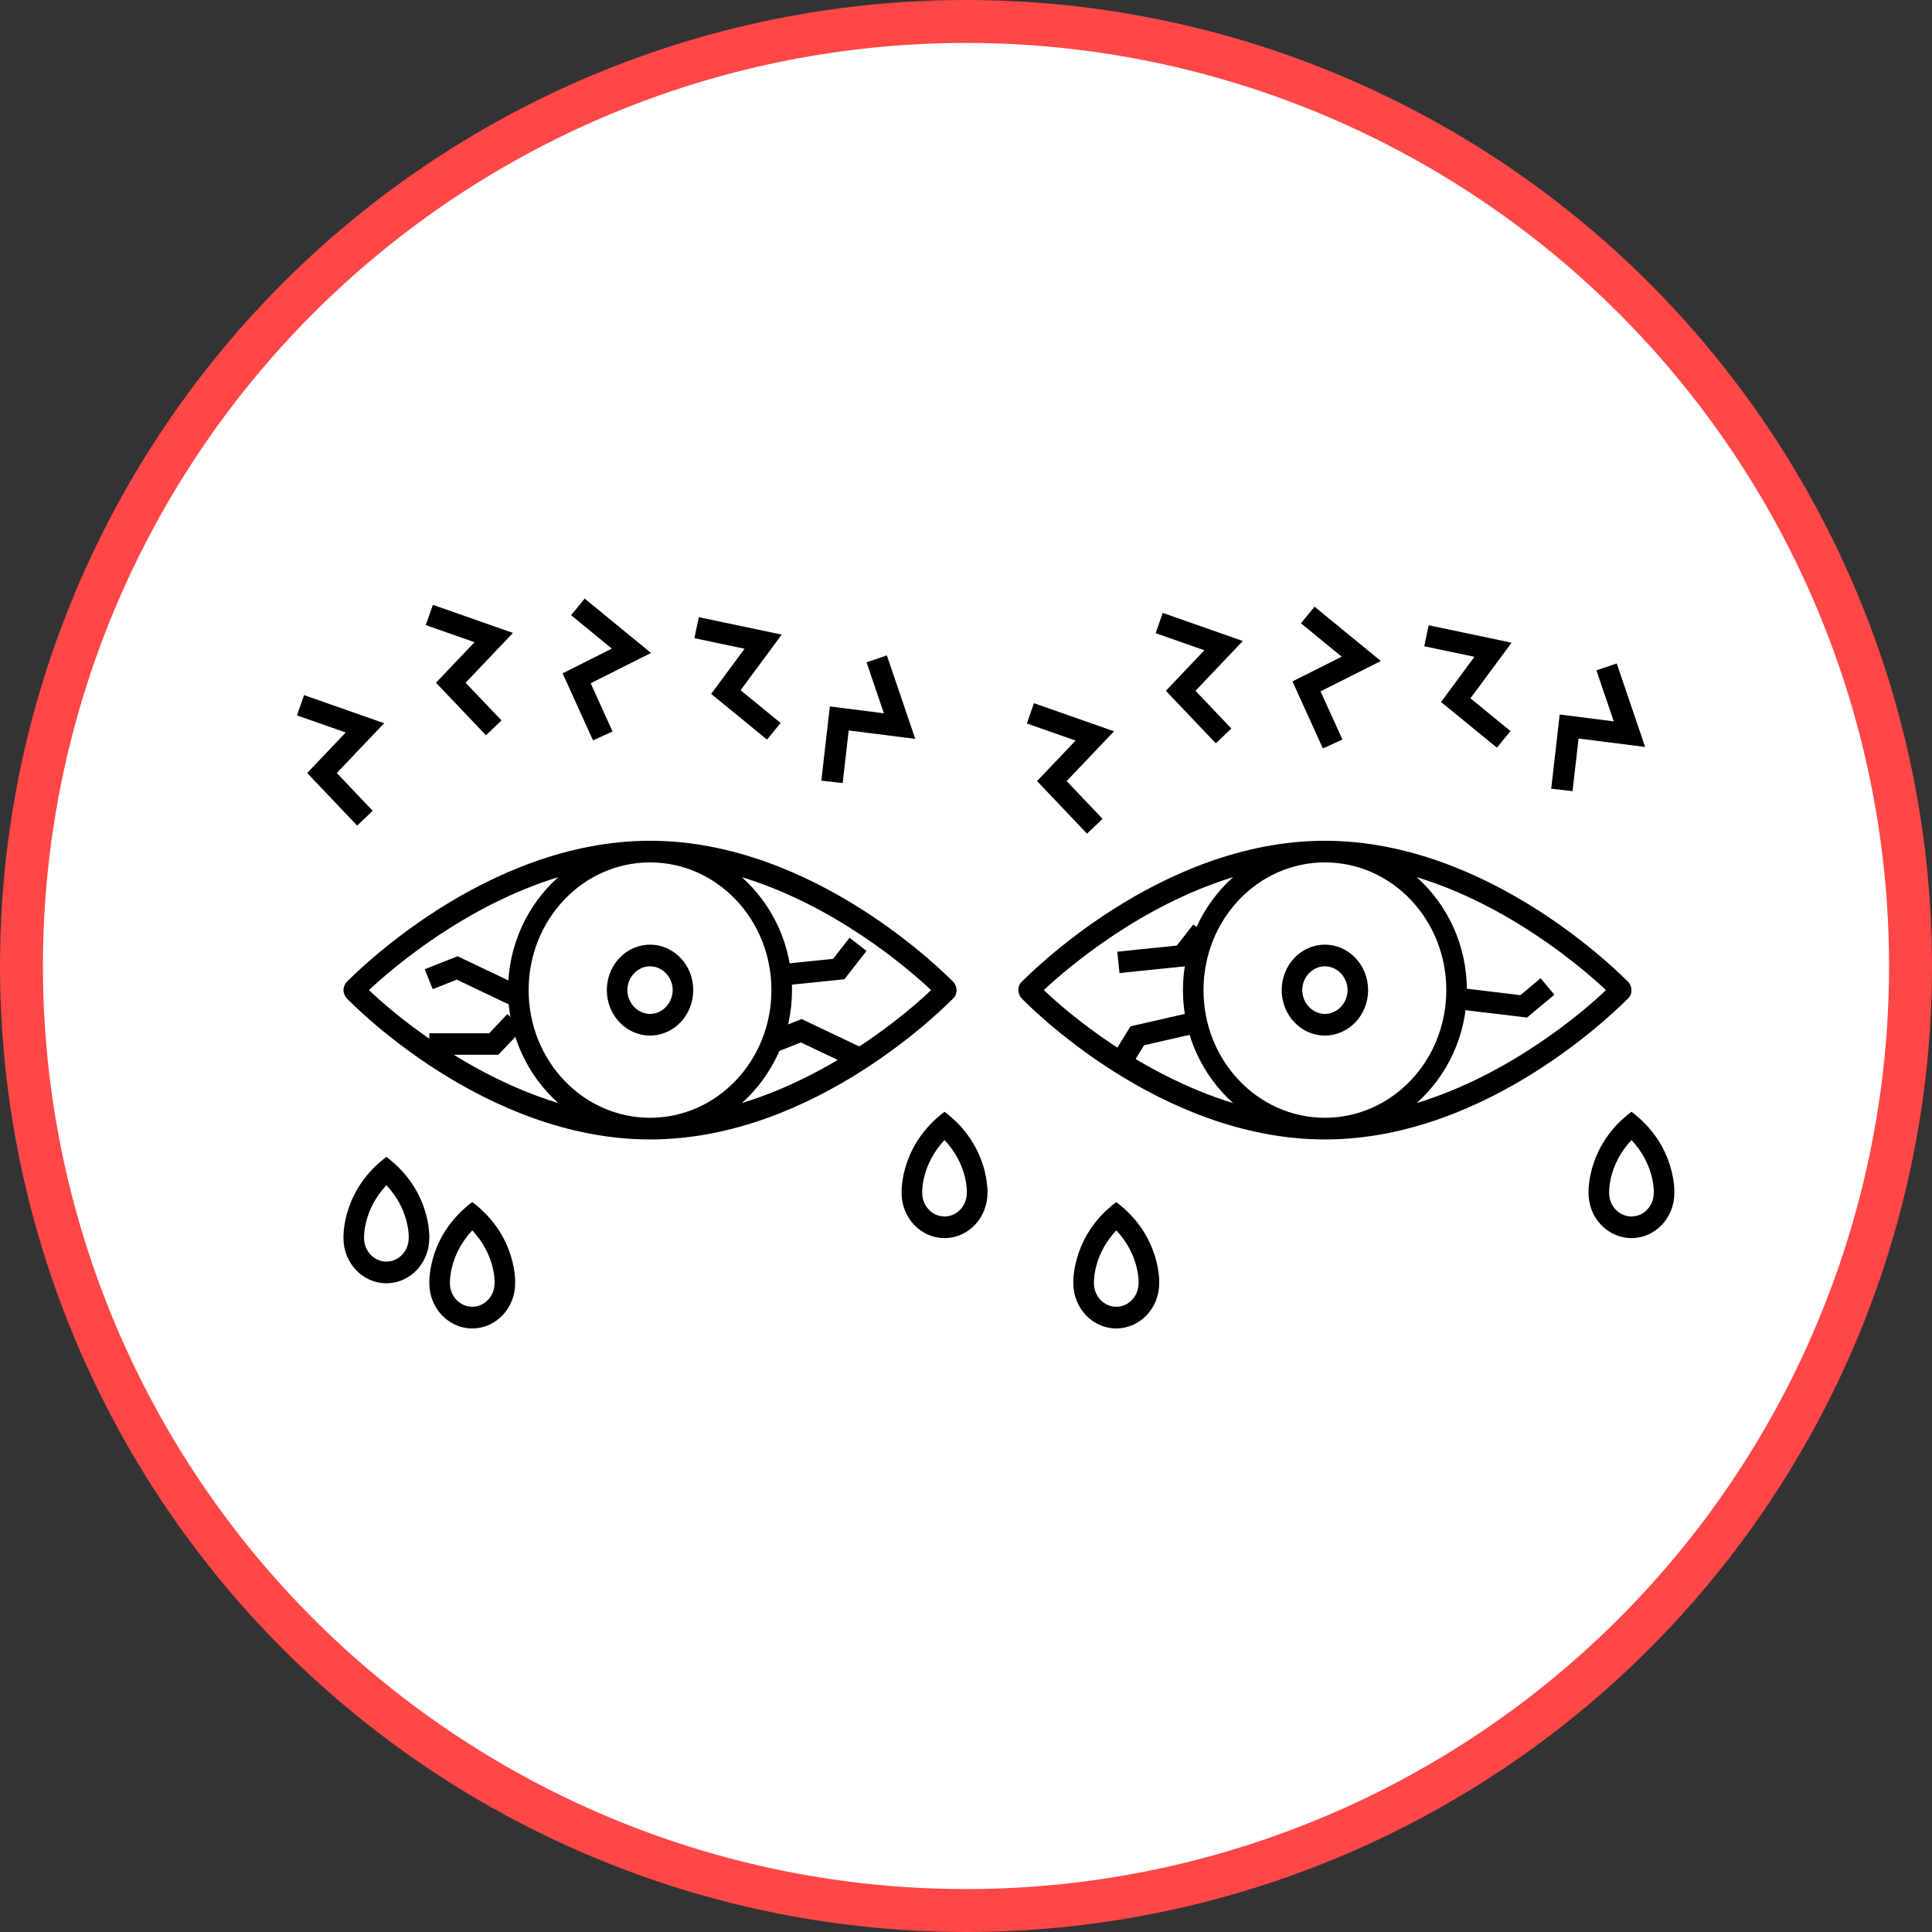 <svg width="45" height="45" viewBox="0 0 45 45" fill="none" xmlns="http://www.w3.org/2000/svg">
<rect x="0" y="0" width="45" height="45" fill="#333333" stroke="none"/>
<circle cx="22.5" cy="22.5" r="22" fill="white" stroke="#FF4747"/>
<path d="M8.5 19.057L7.5 18.005L8.5 16.953L7 16.427" stroke="black" stroke-width="0.5"/>
<path d="M11.5 16.953L10.5 15.902L11.5 14.85L10 14.324" stroke="black" stroke-width="0.5"/>
<path d="M14.04 17.141L13.431 15.799L14.707 15.158L13.46 14.136" stroke="black" stroke-width="0.5"/>
<path d="M18.024 17.033L16.907 16.12L17.775 14.946L16.225 14.62" stroke="black" stroke-width="0.5"/>
<path d="M19.379 18.211L19.548 16.734L20.953 16.912L20.42 15.346" stroke="black" stroke-width="0.5"/>
<path d="M25.5 19.245L24.5 18.193L25.5 17.141L24 16.615" stroke="black" stroke-width="0.5"/>
<path d="M28.5 17.141L27.5 16.09L28.5 15.038L27 14.512" stroke="black" stroke-width="0.5"/>
<path d="M31.04 17.329L30.431 15.987L31.707 15.346L30.46 14.324" stroke="black" stroke-width="0.5"/>
<path d="M35.024 17.221L33.907 16.308L34.775 15.134L33.225 14.808" stroke="black" stroke-width="0.5"/>
<path d="M36.379 18.399L36.548 16.922L37.953 17.1L37.42 15.534" stroke="black" stroke-width="0.5"/>
<path d="M15.14 22.003C14.585 22.003 14.134 22.476 14.134 23.061C14.134 23.646 14.585 24.12 15.14 24.12C15.697 24.12 16.147 23.646 16.147 23.061C16.147 22.476 15.697 22.003 15.14 22.003ZM15.14 23.616C14.853 23.616 14.613 23.364 14.613 23.061C14.613 22.759 14.853 22.507 15.14 22.507C15.428 22.507 15.668 22.759 15.668 23.061C15.668 23.364 15.428 23.616 15.14 23.616Z" fill="black"/>
<path d="M15.141 19.583C11.278 19.583 8.201 22.749 8.067 22.88C8.029 22.93 8 22.991 8 23.061C8 23.132 8.029 23.192 8.067 23.243C8.192 23.374 11.268 26.54 15.141 26.54C19.013 26.54 22.08 23.374 22.214 23.243C22.262 23.192 22.281 23.132 22.281 23.061C22.281 22.991 22.252 22.93 22.214 22.88C22.08 22.749 19.003 19.583 15.141 19.583ZM8.594 23.061C9.141 22.547 10.837 21.095 13.003 20.43C12.294 21.065 11.834 22.003 11.834 23.061C11.834 24.12 12.294 25.058 13.003 25.693C10.828 25.027 9.131 23.576 8.594 23.061ZM15.141 26.035C13.578 26.035 12.313 24.705 12.313 23.061C12.313 21.418 13.578 20.087 15.141 20.087C16.703 20.087 17.968 21.418 17.968 23.061C17.968 24.705 16.703 26.035 15.141 26.035ZM17.278 25.693C17.987 25.058 18.447 24.12 18.447 23.061C18.447 22.003 17.987 21.065 17.278 20.43C19.454 21.095 21.15 22.557 21.687 23.061C21.15 23.576 19.454 25.027 17.278 25.693Z" fill="black"/>
<path d="M30.859 19.583C26.997 19.583 23.92 22.749 23.786 22.88C23.738 22.93 23.719 22.991 23.719 23.061C23.719 23.132 23.748 23.192 23.786 23.243C23.911 23.374 26.987 26.54 30.859 26.54C34.732 26.54 37.799 23.374 37.933 23.243C37.981 23.192 38 23.132 38 23.061C38 22.991 37.971 22.93 37.933 22.88C37.799 22.749 34.722 19.583 30.859 19.583ZM24.313 23.061C24.859 22.547 26.556 21.095 28.722 20.43C28.013 21.065 27.553 22.003 27.553 23.061C27.553 24.12 28.013 25.058 28.722 25.693C26.546 25.027 24.85 23.576 24.313 23.061ZM30.859 26.035C29.297 26.035 28.032 24.705 28.032 23.061C28.032 21.418 29.297 20.087 30.859 20.087C32.422 20.087 33.687 21.418 33.687 23.061C33.687 24.705 32.422 26.035 30.859 26.035ZM32.997 25.693C33.706 25.058 34.166 24.12 34.166 23.061C34.166 22.003 33.706 21.065 32.997 20.43C35.172 21.095 36.869 22.557 37.406 23.061C36.869 23.576 35.172 25.027 32.997 25.693Z" fill="black"/>
<path d="M30.859 22.003C30.303 22.003 29.853 22.476 29.853 23.061C29.853 23.646 30.303 24.12 30.859 24.12C31.415 24.12 31.866 23.646 31.866 23.061C31.866 22.476 31.415 22.003 30.859 22.003ZM30.859 23.616C30.572 23.616 30.332 23.364 30.332 23.061C30.332 22.759 30.572 22.507 30.859 22.507C31.147 22.507 31.387 22.759 31.387 23.061C31.387 23.364 31.147 23.616 30.859 23.616Z" fill="black"/>
<path d="M12 23.791L11.5 24.317H10.5H10" stroke="black" stroke-width="0.5"/>
<path d="M9.986 22.808L10.648 22.545L11.559 22.979L12.014 23.196" stroke="black" stroke-width="0.5"/>
<path d="M18 24.27L18.662 24.008L19.573 24.441L20.028 24.658" stroke="black" stroke-width="0.5"/>
<path d="M19.985 21.996L19.536 22.571L18.541 22.673L18.043 22.725" stroke="black" stroke-width="0.5"/>
<path d="M27.991 21.687L27.542 22.262L26.546 22.364L26.049 22.416" stroke="black" stroke-width="0.5"/>
<path d="M26.106 24.75L26.489 24.125L27.466 23.902L27.955 23.791" stroke="black" stroke-width="0.5"/>
<path d="M36.044 22.977L35.49 23.44L34.497 23.321L34 23.261" stroke="black" stroke-width="0.5"/>
<path d="M9 27.606C9.517 28.153 9.521 28.753 9.52 28.813L9.519 28.819V28.839C9.519 29.14 9.286 29.385 9 29.385C8.715 29.385 8.483 29.143 8.48 28.844C8.48 28.841 8.48 28.838 8.48 28.835L8.48 28.826L8.48 28.816C8.479 28.786 8.471 28.167 9 27.606ZM9 26.946C9 26.946 9 26.946 9 26.946C9 26.946 9 26.946 9 26.946L8.999 26.947C8 27.698 7.998 28.722 8 28.829C8 28.832 8 28.835 8 28.839C8 29.419 8.448 29.89 9 29.89C9.552 29.89 9.999 29.419 9.999 28.839C9.999 28.839 10.056 27.741 9.001 26.947L9 26.946Z" fill="black"/>
<path d="M11 28.658C11.517 29.205 11.521 29.805 11.52 29.865L11.519 29.871V29.891C11.519 30.192 11.286 30.437 11 30.437C10.715 30.437 10.483 30.195 10.48 29.896C10.48 29.893 10.48 29.89 10.48 29.887L10.48 29.878L10.48 29.868C10.479 29.838 10.472 29.219 11 28.658ZM11 27.998C11 27.998 11 27.998 11 27.998C11 27.998 11 27.998 11 27.998L10.999 27.999C10 28.75 9.998 29.773 10 29.881C10 29.884 10 29.887 10 29.891C10 30.471 10.448 30.942 11 30.942C11.552 30.942 11.999 30.471 11.999 29.891C11.999 29.891 12.056 28.793 11.001 27.999L11 27.998Z" fill="black"/>
<path d="M22 26.554C22.517 27.102 22.521 27.701 22.52 27.761L22.519 27.767V27.787C22.519 28.088 22.286 28.334 22 28.334C21.715 28.334 21.483 28.091 21.48 27.792C21.48 27.789 21.48 27.786 21.48 27.784L21.48 27.774L21.48 27.764C21.479 27.734 21.471 27.115 22 26.554ZM22 25.894C22 25.894 22 25.895 22 25.895C22 25.895 22 25.894 22 25.894L22 25.895C21 26.647 20.998 27.67 21 27.777C21 27.78 21 27.784 21 27.787C21 28.368 21.448 28.838 22 28.838C22.552 28.838 23 28.368 23 27.787C23 27.787 23.056 26.689 22 25.895L22 25.894Z" fill="black"/>
<path d="M26 28.658C26.517 29.205 26.521 29.805 26.52 29.865L26.519 29.871V29.891C26.519 30.192 26.286 30.437 26 30.437C25.715 30.437 25.483 30.195 25.48 29.896C25.48 29.893 25.48 29.89 25.48 29.887L25.48 29.878L25.48 29.868C25.479 29.838 25.471 29.219 26 28.658ZM26 27.998C26 27.998 26 27.998 26 27.998C26 27.998 26 27.998 26 27.998L26 27.999C25 28.75 24.998 29.773 25 29.881C25 29.884 25 29.887 25 29.891C25 30.471 25.448 30.942 26 30.942C26.552 30.942 27 30.471 27 29.891C27 29.891 27.056 28.793 26 27.999L26 27.998Z" fill="black"/>
<path d="M38 26.554C38.517 27.102 38.521 27.701 38.52 27.761L38.519 27.767V27.787C38.519 28.088 38.286 28.334 38 28.334C37.715 28.334 37.483 28.091 37.48 27.792C37.48 27.789 37.48 27.786 37.48 27.784L37.48 27.774L37.48 27.764C37.479 27.734 37.471 27.115 38 26.554ZM38 25.894C38 25.894 38 25.895 38 25.895C38 25.895 38 25.894 38 25.894L37.999 25.895C37 26.647 36.998 27.67 37 27.777C37 27.78 37 27.784 37 27.787C37 28.368 37.448 28.838 38 28.838C38.552 28.838 38.999 28.368 38.999 27.787C38.999 27.787 39.056 26.689 38.001 25.895L38 25.894Z" fill="black"/>
</svg>
